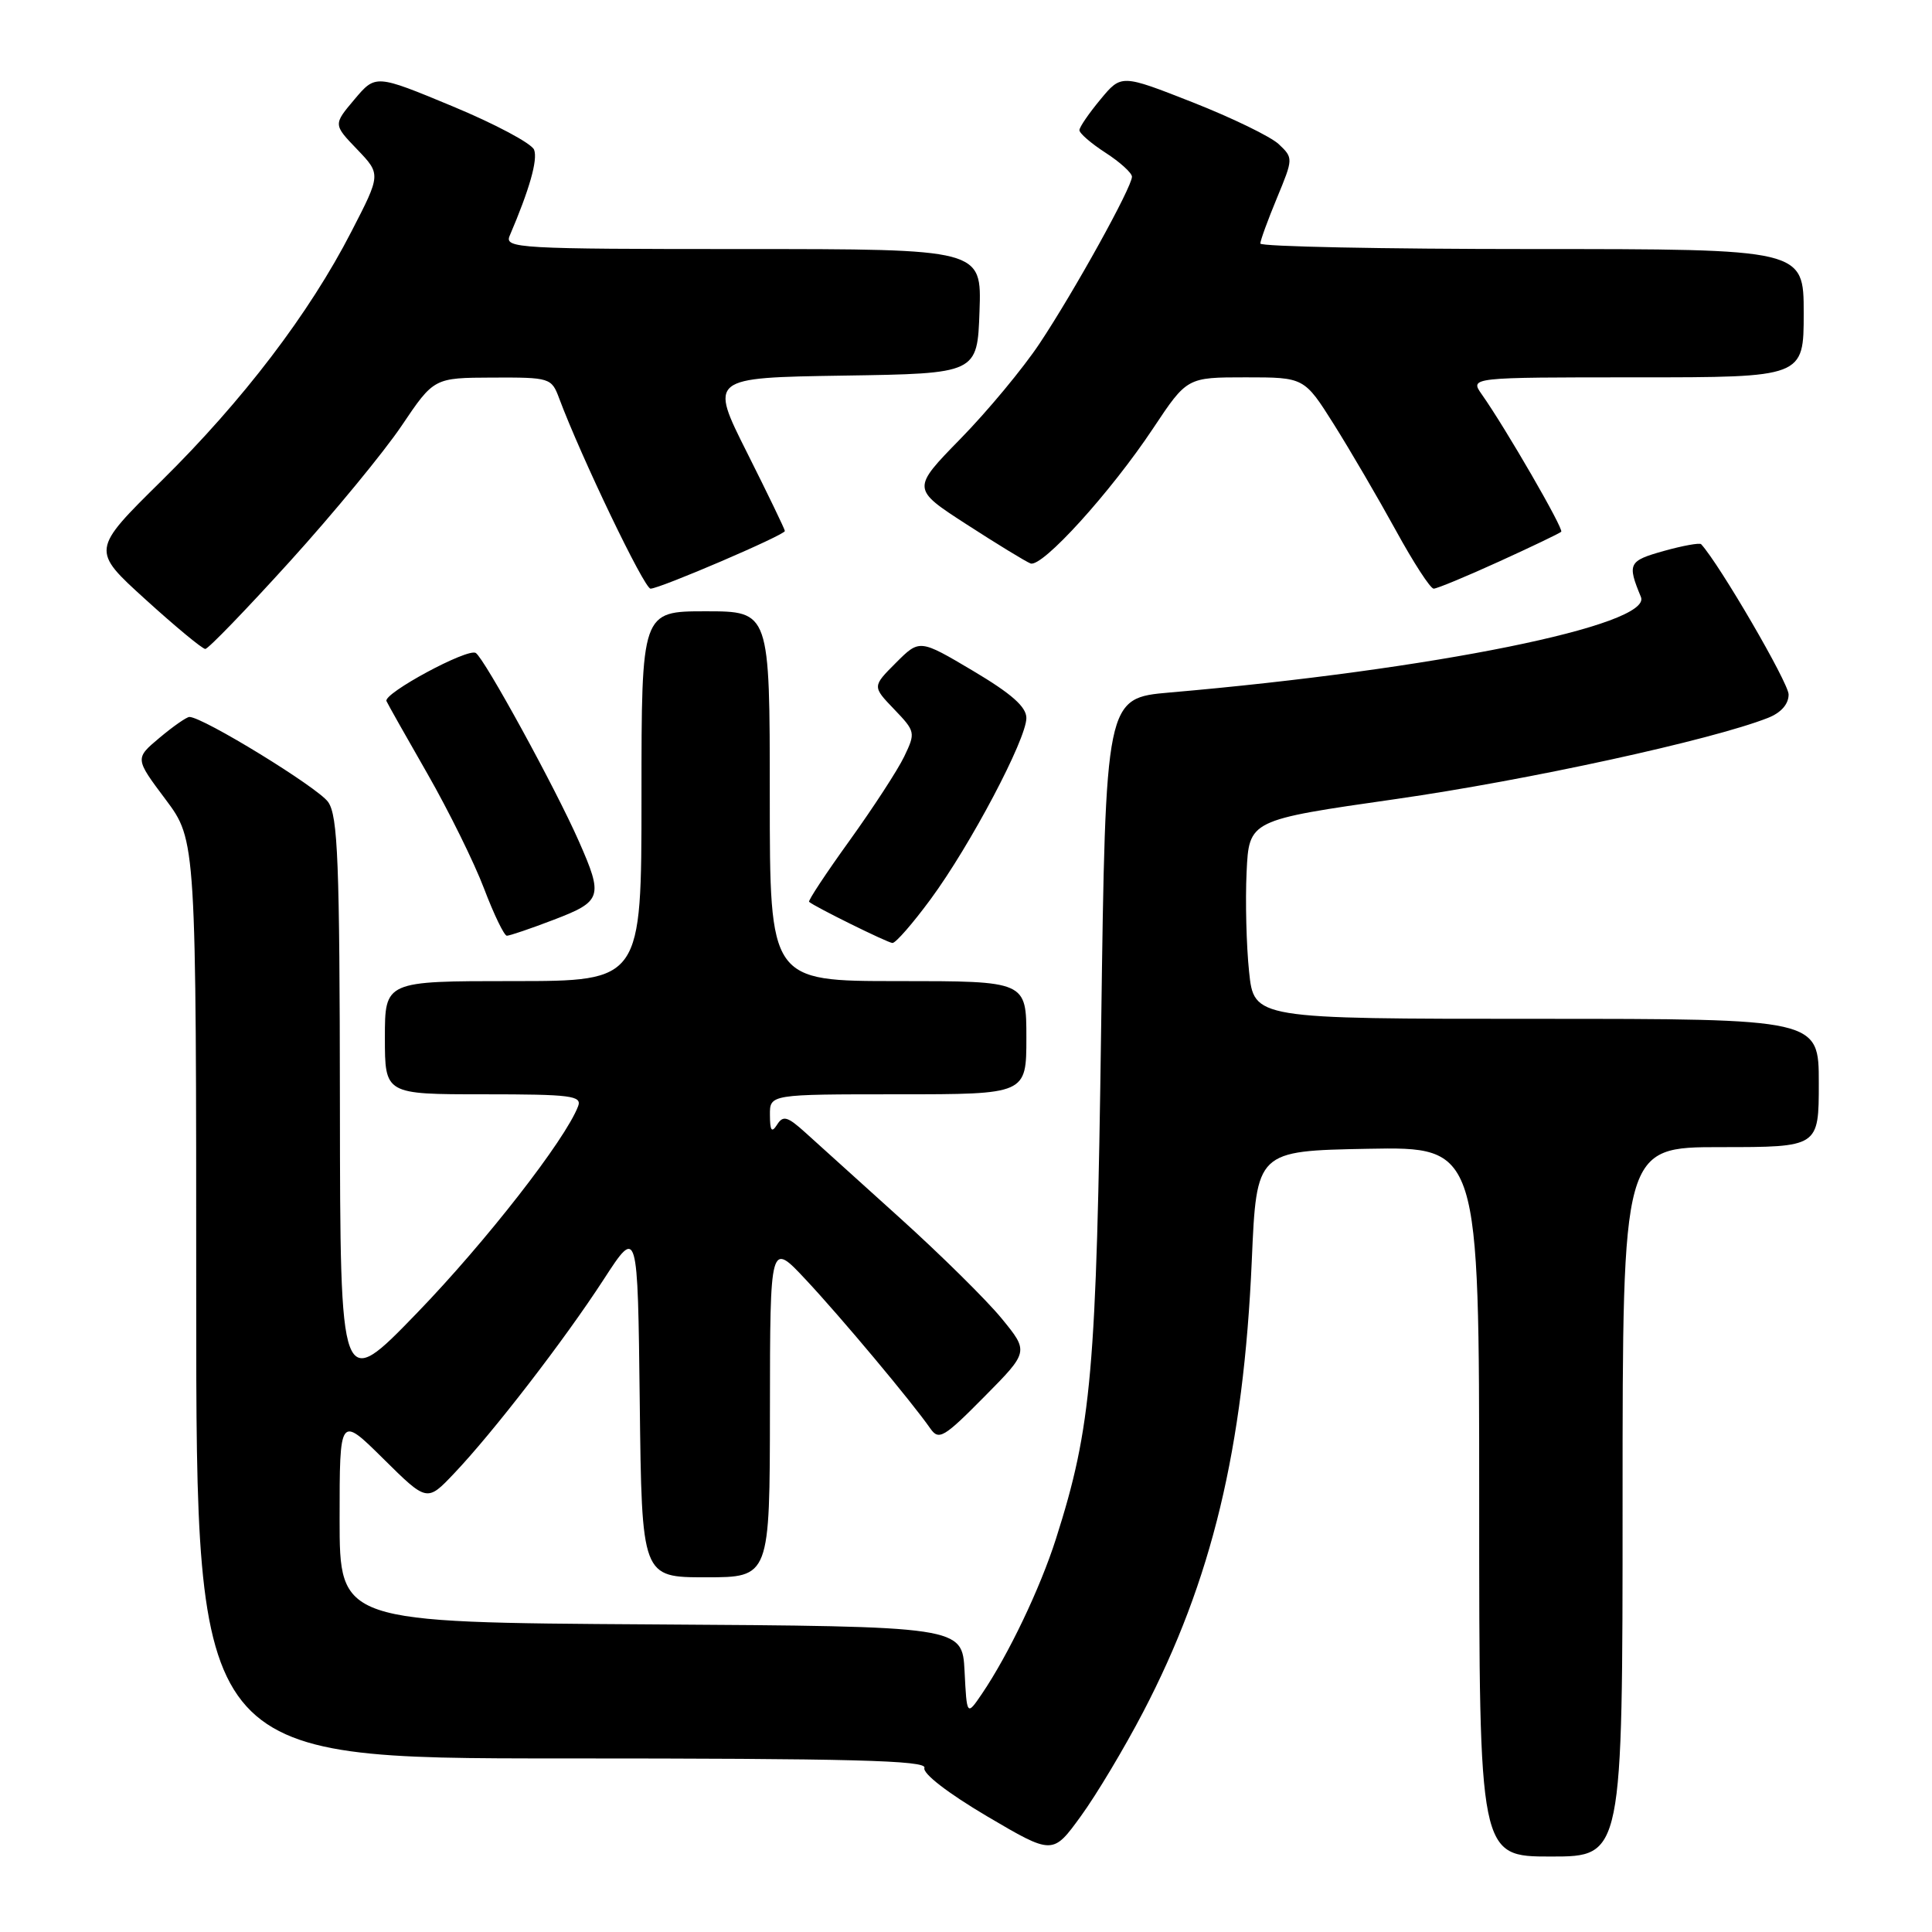 <?xml version="1.0" encoding="UTF-8" standalone="no"?>
<!DOCTYPE svg PUBLIC "-//W3C//DTD SVG 1.1//EN" "http://www.w3.org/Graphics/SVG/1.1/DTD/svg11.dtd" >
<svg xmlns="http://www.w3.org/2000/svg" xmlns:xlink="http://www.w3.org/1999/xlink" version="1.1" viewBox="0 0 256 256">
 <g >
 <path fill="currentColor"
d=" M 151.45 226.90 C 160.57 209.43 164.78 191.96 165.87 167.00 C 166.50 152.50 166.50 152.50 181.25 152.22 C 196.00 151.95 196.00 151.95 196.00 198.97 C 196.00 246.00 196.00 246.00 205.50 246.00 C 215.00 246.00 215.00 246.00 215.00 199.00 C 215.00 152.00 215.00 152.00 228.00 152.00 C 241.00 152.00 241.00 152.00 241.00 143.50 C 241.00 135.00 241.00 135.00 203.58 135.00 C 166.16 135.00 166.16 135.00 165.51 128.75 C 165.15 125.31 165.00 119.39 165.18 115.58 C 165.50 108.66 165.50 108.66 185.02 105.87 C 202.47 103.37 226.80 98.06 234.25 95.13 C 235.99 94.45 237.00 93.31 237.00 92.02 C 237.00 90.49 227.85 74.77 225.41 72.11 C 225.22 71.90 222.98 72.30 220.45 73.01 C 215.78 74.32 215.60 74.68 217.43 79.10 C 218.99 82.84 189.90 88.74 155.00 91.76 C 146.50 92.50 146.50 92.50 145.91 136.00 C 145.29 181.82 144.65 189.05 139.92 203.90 C 137.82 210.48 133.63 219.25 130.11 224.44 C 128.11 227.38 128.11 227.38 127.81 221.44 C 127.50 215.50 127.50 215.50 86.25 215.24 C 45.00 214.98 45.00 214.98 45.00 201.27 C 45.00 187.56 45.00 187.56 50.79 193.29 C 56.58 199.02 56.58 199.02 60.15 195.26 C 65.32 189.83 74.79 177.55 80.00 169.52 C 84.50 162.59 84.50 162.59 84.77 185.79 C 85.04 209.00 85.04 209.00 93.52 209.00 C 102.00 209.00 102.00 209.00 102.02 186.75 C 102.04 164.50 102.04 164.50 106.77 169.56 C 111.42 174.52 120.84 185.78 123.27 189.28 C 124.40 190.89 125.04 190.52 130.42 185.08 C 136.33 179.11 136.33 179.11 132.72 174.70 C 130.73 172.27 124.69 166.31 119.30 161.44 C 113.91 156.57 108.24 151.45 106.70 150.06 C 104.34 147.93 103.76 147.77 102.97 149.02 C 102.25 150.15 102.03 149.85 102.02 147.75 C 102.00 145.00 102.00 145.00 119.00 145.00 C 136.00 145.00 136.00 145.00 136.00 137.50 C 136.00 130.00 136.00 130.00 119.00 130.00 C 102.00 130.00 102.00 130.00 102.00 105.50 C 102.00 81.00 102.00 81.00 93.50 81.00 C 85.00 81.00 85.00 81.00 85.00 105.50 C 85.00 130.00 85.00 130.00 68.00 130.00 C 51.00 130.00 51.00 130.00 51.00 137.50 C 51.00 145.00 51.00 145.00 64.11 145.00 C 75.69 145.00 77.14 145.19 76.60 146.59 C 74.90 151.04 64.36 164.56 55.29 173.94 C 45.08 184.50 45.08 184.50 45.04 146.47 C 45.01 114.06 44.77 108.12 43.48 106.27 C 42.13 104.35 26.89 95.00 25.10 95.00 C 24.73 95.00 22.95 96.24 21.15 97.75 C 17.87 100.50 17.87 100.50 21.94 105.93 C 26.00 111.36 26.00 111.36 26.00 172.18 C 26.00 233.00 26.00 233.00 74.47 233.00 C 112.82 233.00 122.84 233.26 122.49 234.25 C 122.22 234.99 125.59 237.59 130.76 240.65 C 139.49 245.79 139.49 245.79 143.22 240.65 C 145.28 237.82 148.98 231.63 151.45 226.90 Z  M 123.32 119.14 C 128.58 112.00 136.00 97.95 136.00 95.14 C 136.00 93.66 134.03 91.92 128.93 88.89 C 121.85 84.69 121.85 84.69 118.72 87.82 C 115.58 90.96 115.58 90.96 118.48 93.98 C 121.30 96.92 121.33 97.08 119.81 100.25 C 118.95 102.04 115.69 107.04 112.58 111.37 C 109.46 115.70 107.04 119.36 107.21 119.50 C 107.97 120.16 117.59 124.91 118.25 124.95 C 118.67 124.98 120.95 122.36 123.32 119.14 Z  M 73.41 121.86 C 79.76 119.43 79.95 118.83 76.71 111.49 C 73.60 104.42 64.18 87.23 63.04 86.52 C 61.95 85.85 50.76 91.89 51.21 92.90 C 51.37 93.27 53.81 97.60 56.64 102.53 C 59.46 107.46 62.84 114.31 64.14 117.74 C 65.44 121.16 66.80 123.98 67.16 123.99 C 67.52 123.99 70.34 123.04 73.41 121.86 Z  M 38.42 74.38 C 44.21 67.99 50.87 59.90 53.22 56.41 C 57.50 50.06 57.50 50.06 65.27 50.03 C 72.85 50.00 73.08 50.07 74.08 52.75 C 77.01 60.59 85.37 78.00 86.20 78.00 C 87.43 78.00 104.00 70.89 104.00 70.36 C 104.00 70.14 101.75 65.48 99.00 60.00 C 94.00 50.05 94.00 50.05 111.75 49.77 C 129.50 49.50 129.50 49.50 129.79 41.25 C 130.08 33.00 130.08 33.00 98.43 33.00 C 68.68 33.00 66.83 32.90 67.53 31.25 C 70.17 25.08 71.28 21.17 70.77 19.84 C 70.45 19.01 65.59 16.42 59.98 14.09 C 49.77 9.85 49.77 9.85 46.96 13.18 C 44.16 16.50 44.16 16.50 47.32 19.79 C 50.48 23.09 50.48 23.09 46.56 30.69 C 40.99 41.53 32.19 53.07 21.41 63.70 C 12.08 72.90 12.08 72.90 19.29 79.44 C 23.25 83.04 26.81 85.98 27.20 85.99 C 27.58 86.00 32.63 80.77 38.42 74.38 Z  M 198.63 74.41 C 202.96 72.44 206.67 70.66 206.87 70.46 C 207.23 70.10 199.51 56.74 196.34 52.25 C 194.76 50.00 194.76 50.00 216.88 50.00 C 239.00 50.00 239.00 50.00 239.00 41.50 C 239.00 33.00 239.00 33.00 203.00 33.00 C 183.20 33.00 167.00 32.67 167.00 32.27 C 167.00 31.87 167.99 29.16 169.20 26.24 C 171.37 21.00 171.37 20.93 169.45 19.11 C 168.38 18.10 163.24 15.61 158.04 13.56 C 148.58 9.84 148.58 9.84 145.82 13.17 C 144.30 15.00 143.04 16.83 143.03 17.24 C 143.01 17.65 144.57 19.00 146.49 20.24 C 148.41 21.48 149.98 22.91 149.99 23.41 C 150.01 24.77 142.35 38.60 137.76 45.50 C 135.57 48.80 130.85 54.48 127.28 58.13 C 120.79 64.77 120.79 64.77 128.09 69.49 C 132.11 72.09 135.91 74.41 136.55 74.66 C 138.08 75.24 147.16 65.24 152.80 56.75 C 157.29 50.00 157.29 50.00 165.06 50.00 C 172.82 50.00 172.82 50.00 176.76 56.25 C 178.92 59.69 182.60 65.99 184.94 70.25 C 187.27 74.51 189.53 78.00 189.97 78.00 C 190.40 78.00 194.29 76.39 198.63 74.41 Z "/>
</g>
</svg>